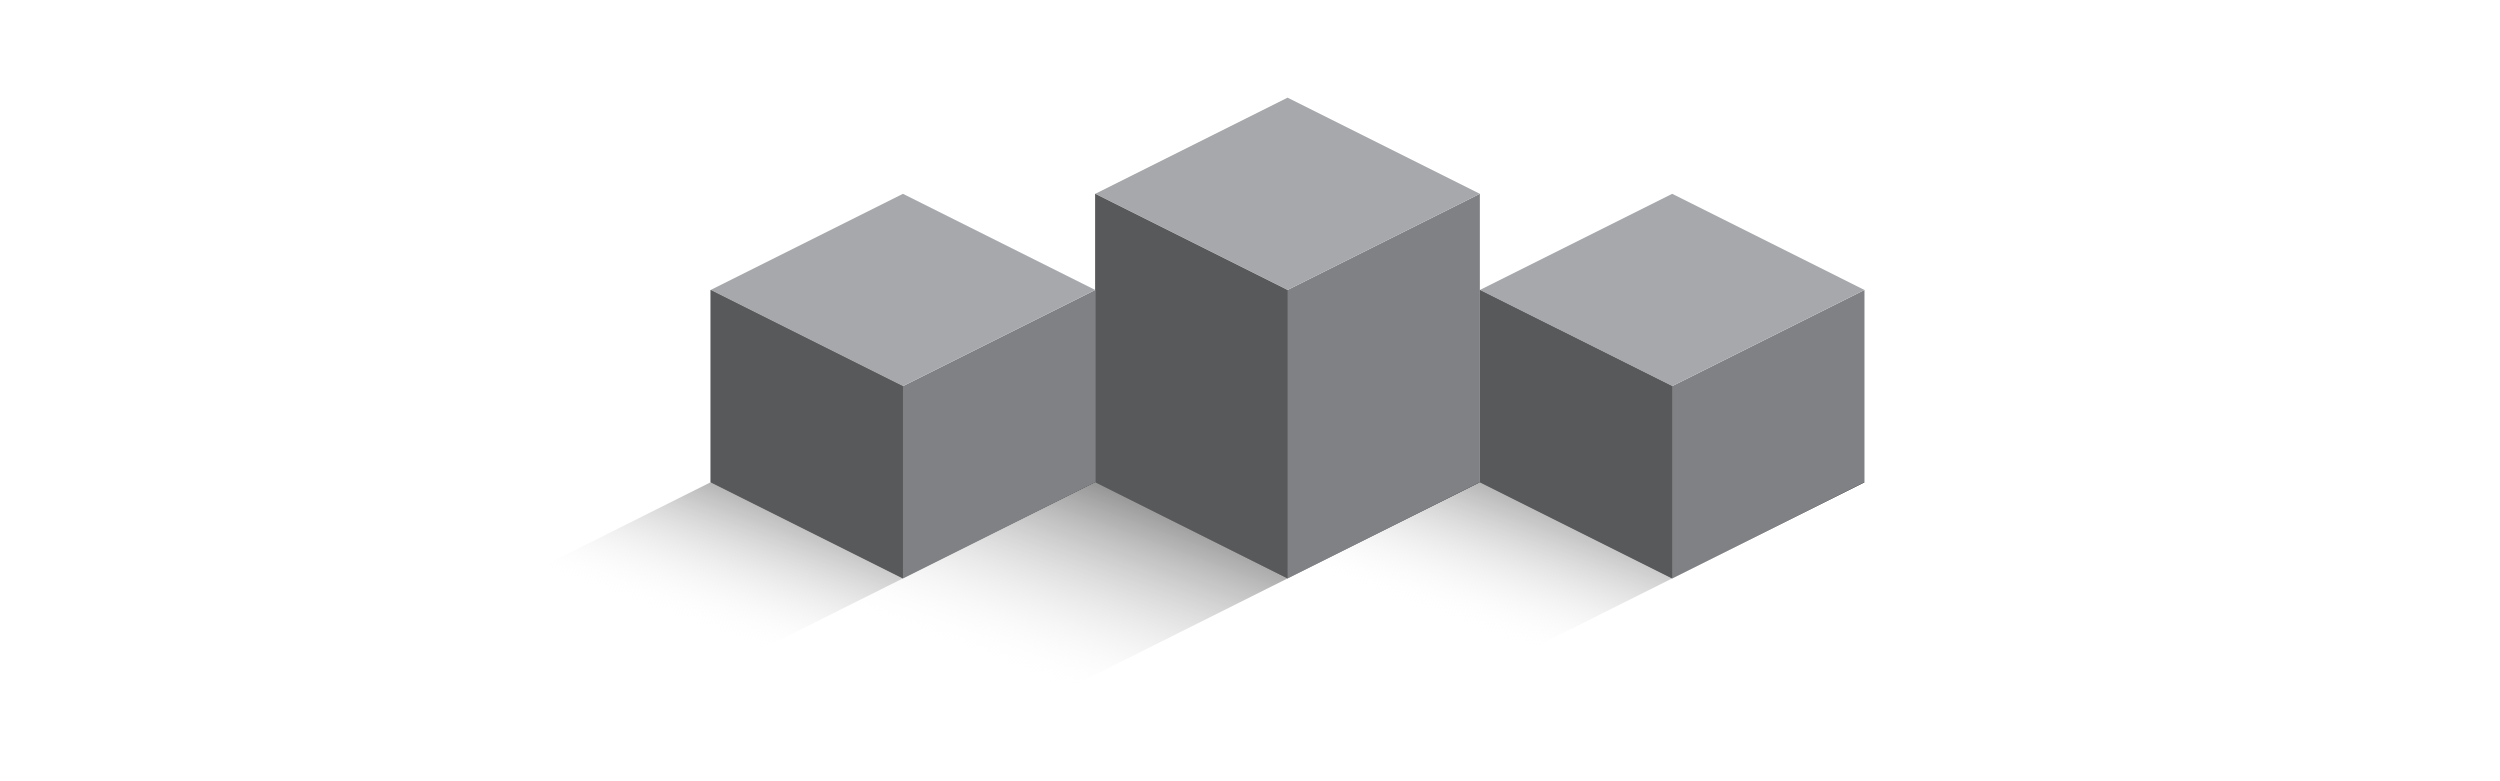 <svg xmlns="http://www.w3.org/2000/svg" xmlns:xlink="http://www.w3.org/1999/xlink" viewBox="0 0 1152 360"><defs><style>.cls-1{fill:#fff;}.cls-2{fill:url(#New_Gradient_Swatch_1);}.cls-3{fill:url(#New_Gradient_Swatch_1-2);}.cls-4{fill:url(#New_Gradient_Swatch_1-3);}.cls-5{fill:#808184;}.cls-6{fill:#58595b;}.cls-7{fill:#a6a8ab;}</style><linearGradient id="New_Gradient_Swatch_1" x1="705.78" y1="300.57" x2="747.43" y2="186.13" gradientUnits="userSpaceOnUse"><stop offset="0" stop-color="#fff" stop-opacity="0"/><stop offset="1"/></linearGradient><linearGradient id="New_Gradient_Swatch_1-2" x1="351.32" y1="300.57" x2="392.97" y2="186.13" xlink:href="#New_Gradient_Swatch_1"/><linearGradient id="New_Gradient_Swatch_1-3" x1="502.32" y1="322.85" x2="552.98" y2="183.66" xlink:href="#New_Gradient_Swatch_1"/></defs><title>ljAsset 17</title><g id="Layer_2" data-name="Layer 2"><g id="Layer_2-2" data-name="Layer 2"><rect class="cls-1" width="1152" height="360"/></g><g id="Layer_1-2" data-name="Layer 1"><polygon class="cls-2" points="593.31 266.54 770.54 177.92 859.15 222.23 681.92 310.85 593.31 266.54"/><polygon class="cls-3" points="238.85 266.54 416.08 177.92 504.69 222.23 327.46 310.85 238.85 266.54"/><polygon class="cls-4" points="371.77 288.69 593.31 177.92 681.92 222.23 460.38 333 371.77 288.69"/><polygon class="cls-5" points="504.69 89.31 504.69 222.23 593.31 266.54 681.92 222.23 681.92 89.31 593.31 133.62 504.69 89.31"/><polygon class="cls-6" points="504.69 89.31 593.31 133.62 593.31 266.54 504.69 222.23 504.69 89.31"/><polygon class="cls-7" points="504.69 89.31 593.31 45 681.92 89.31 593.31 133.62 504.69 89.31"/><polygon class="cls-5" points="327.46 133.62 327.46 222.23 416.08 266.54 504.69 222.23 504.69 133.62 416.08 177.92 327.46 133.62"/><polygon class="cls-7" points="327.46 133.62 416.08 89.31 504.69 133.62 416.08 177.92 327.46 133.62"/><polygon class="cls-6" points="327.46 133.62 416.08 177.92 416.08 266.54 327.46 222.23 327.46 133.62"/><polygon class="cls-5" points="681.92 133.62 681.92 222.23 770.54 266.54 859.15 222.23 859.15 133.62 770.54 177.92 681.92 133.62"/><polygon class="cls-7" points="681.92 133.62 770.54 89.31 859.15 133.62 770.54 177.92 681.92 133.62"/><polygon class="cls-6" points="681.92 133.62 770.54 177.92 770.54 266.54 681.92 222.23 681.92 133.62"/></g></g></svg>
